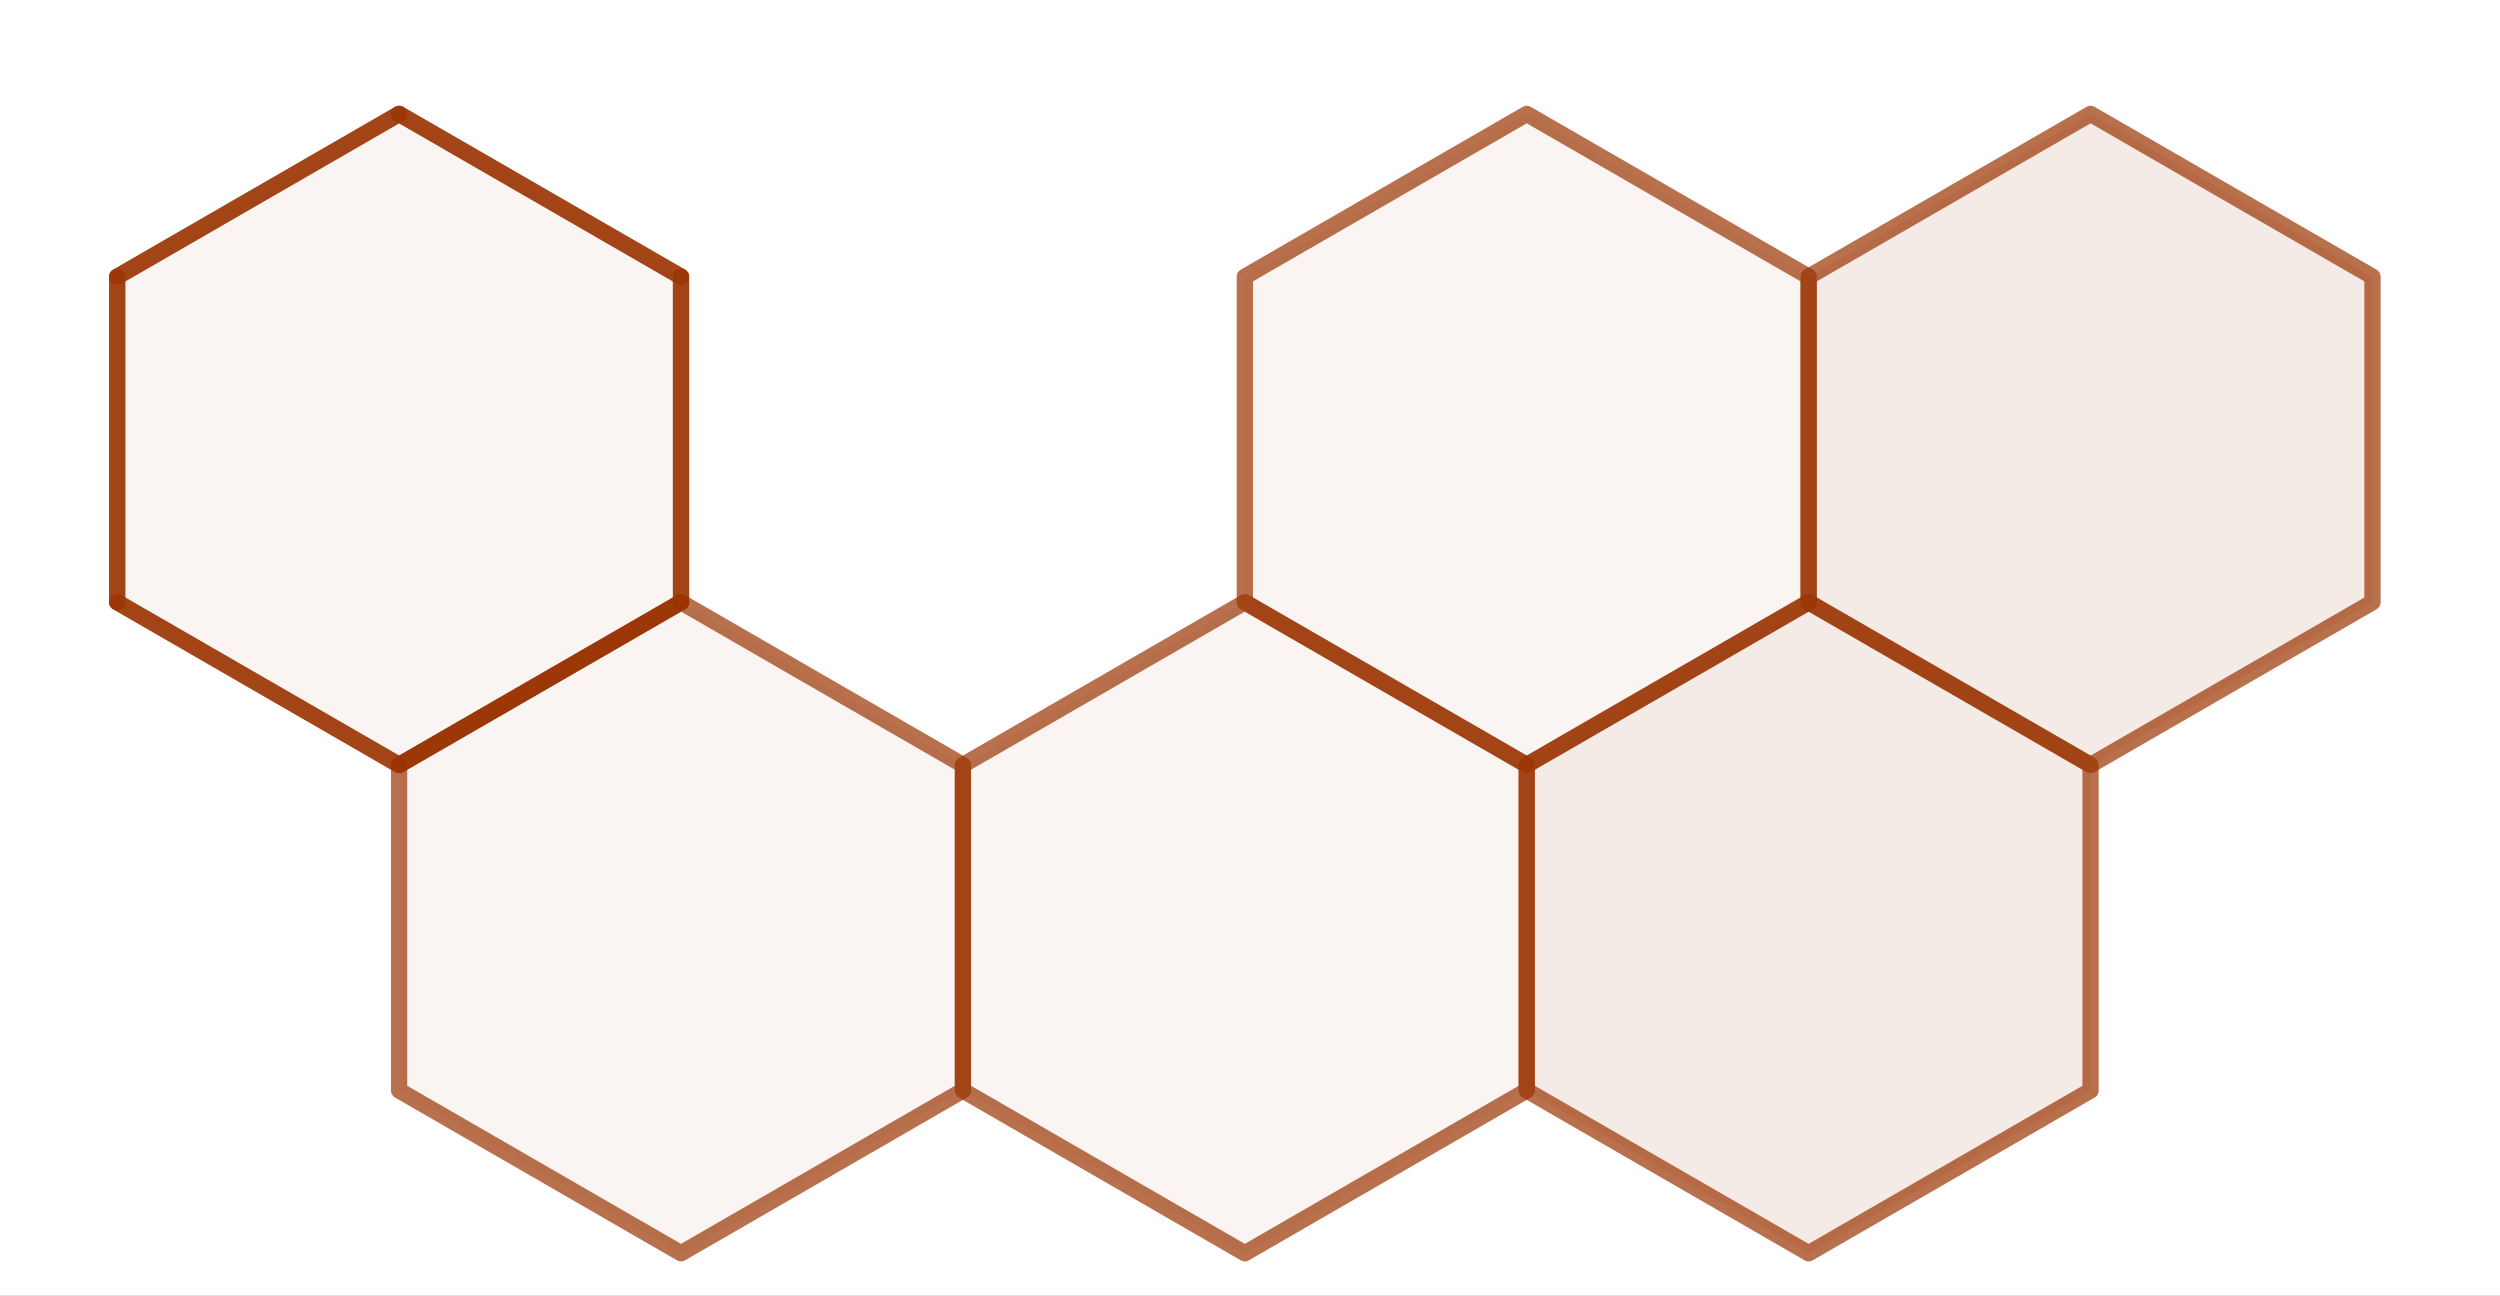 <svg version="1.1" xmlns="http://www.w3.org/2000/svg" xmlns:xlink="http://www.w3.org/1999/xlink" width="384" height="199"><rect width="100%" height="100%" fill="#808080" stroke="none"/><defs><clipPath id="FNwMxEvyLaiW"><path fill="none" stroke="none" d=" M 0 0 L 384 0 L 384 199 L 0 199 L 0 0 Z"/></clipPath></defs><g transform="scale(1,1)" clip-path="url(#FNwMxEvyLaiW)"><g><rect fill="rgb(255,255,255)" stroke="none" x="0" y="0" width="384" height="199" fill-opacity="1"/><path fill="rgb(153,51,0)" stroke="none" paint-order="stroke fill markers" fill-rule="evenodd" d=" M 18 42.5 L 18 92.5 L 61.301 117.5 L 104.603 92.5 L 104.603 42.5 L 61.301 17.5 Z" fill-opacity="0.047"/><path fill="none" stroke="rgb(153,51,0)" paint-order="fill stroke markers" d=" M 18 42.5 L 18 92.5 L 61.301 117.5 L 104.603 92.5 L 104.603 42.5 L 61.301 17.5 Z" stroke-opacity="0.698" stroke-linecap="round" stroke-linejoin="round" stroke-miterlimit="10" stroke-width="2.5"/><path fill="rgb(153,51,0)" stroke="none" paint-order="stroke fill markers" fill-rule="evenodd" d=" M 104.603 192.5 L 61.301 167.5 L 61.301 117.5 L 104.603 92.5 L 147.904 117.5 L 147.904 167.5 Z" fill-opacity="0.047"/><path fill="none" stroke="rgb(153,51,0)" paint-order="fill stroke markers" d=" M 104.603 192.5 L 61.301 167.5 L 61.301 117.5 L 104.603 92.5 L 147.904 117.5 L 147.904 167.5 Z" stroke-opacity="0.698" stroke-linecap="round" stroke-linejoin="round" stroke-miterlimit="10" stroke-width="2.5"/><path fill="rgb(153,51,0)" stroke="none" paint-order="stroke fill markers" fill-rule="evenodd" d=" M 191.205 192.5 L 234.506 167.5 L 234.506 117.5 L 191.205 92.5 L 147.904 117.5 L 147.904 167.5 Z" fill-opacity="0.047"/><path fill="none" stroke="rgb(153,51,0)" paint-order="fill stroke markers" d=" M 191.205 192.5 L 234.506 167.5 L 234.506 117.5 L 191.205 92.5 L 147.904 117.5 L 147.904 167.5 Z" stroke-opacity="0.698" stroke-linecap="round" stroke-linejoin="round" stroke-miterlimit="10" stroke-width="2.5"/><path fill="rgb(153,51,0)" stroke="none" paint-order="stroke fill markers" fill-rule="evenodd" d=" M 321.109 117.5 L 277.808 92.5 L 234.506 117.5 L 234.506 167.5 L 277.808 192.5 L 321.109 167.5 Z" fill-opacity="0.098"/><path fill="none" stroke="rgb(153,51,0)" paint-order="fill stroke markers" d=" M 321.109 117.5 L 277.808 92.5 L 234.506 117.5 L 234.506 167.5 L 277.808 192.5 L 321.109 167.5 Z" stroke-opacity="0.698" stroke-linecap="round" stroke-linejoin="round" stroke-miterlimit="10" stroke-width="2.5"/><path fill="rgb(153,51,0)" stroke="none" paint-order="stroke fill markers" fill-rule="evenodd" d=" M 364.41 42.5 L 364.41 92.5 L 321.109 117.5 L 277.808 92.5 L 277.808 42.5 L 321.109 17.5 Z" fill-opacity="0.098"/><path fill="none" stroke="rgb(153,51,0)" paint-order="fill stroke markers" d=" M 364.41 42.5 L 364.41 92.5 L 321.109 117.5 L 277.808 92.5 L 277.808 42.5 L 321.109 17.5 Z" stroke-opacity="0.698" stroke-linecap="round" stroke-linejoin="round" stroke-miterlimit="10" stroke-width="2.5"/><path fill="rgb(153,51,0)" stroke="none" paint-order="stroke fill markers" fill-rule="evenodd" d=" M 191.205 42.5 L 191.205 92.5 L 234.506 117.5 L 277.808 92.5 L 277.808 42.5 L 234.506 17.5 Z" fill-opacity="0.047"/><path fill="none" stroke="rgb(153,51,0)" paint-order="fill stroke markers" d=" M 191.205 42.5 L 191.205 92.5 L 234.506 117.5 L 277.808 92.5 L 277.808 42.5 L 234.506 17.5 Z" stroke-opacity="0.698" stroke-linecap="round" stroke-linejoin="round" stroke-miterlimit="10" stroke-width="2.5"/><path fill="none" stroke="rgb(153,51,0)" paint-order="fill stroke markers" d=" M 18 42.5 L 18 92.5" stroke-opacity="0.698" stroke-linecap="round" stroke-linejoin="round" stroke-miterlimit="10" stroke-width="2.5"/><path fill="none" stroke="rgb(153,51,0)" paint-order="fill stroke markers" d=" M 18 92.5 L 61.301 117.5" stroke-opacity="0.698" stroke-linecap="round" stroke-linejoin="round" stroke-miterlimit="10" stroke-width="2.5"/><path fill="none" stroke="rgb(153,51,0)" paint-order="fill stroke markers" d=" M 61.301 117.5 L 104.603 92.5" stroke-opacity="0.698" stroke-linecap="round" stroke-linejoin="round" stroke-miterlimit="10" stroke-width="2.5"/><path fill="none" stroke="rgb(153,51,0)" paint-order="fill stroke markers" d=" M 104.603 92.5 L 104.603 42.5" stroke-opacity="0.698" stroke-linecap="round" stroke-linejoin="round" stroke-miterlimit="10" stroke-width="2.5"/><path fill="none" stroke="rgb(153,51,0)" paint-order="fill stroke markers" d=" M 104.603 42.5 L 61.301 17.5" stroke-opacity="0.698" stroke-linecap="round" stroke-linejoin="round" stroke-miterlimit="10" stroke-width="2.5"/><path fill="none" stroke="rgb(153,51,0)" paint-order="fill stroke markers" d=" M 61.301 17.5 L 18 42.5" stroke-opacity="0.698" stroke-linecap="round" stroke-linejoin="round" stroke-miterlimit="10" stroke-width="2.5"/></g></g></svg>